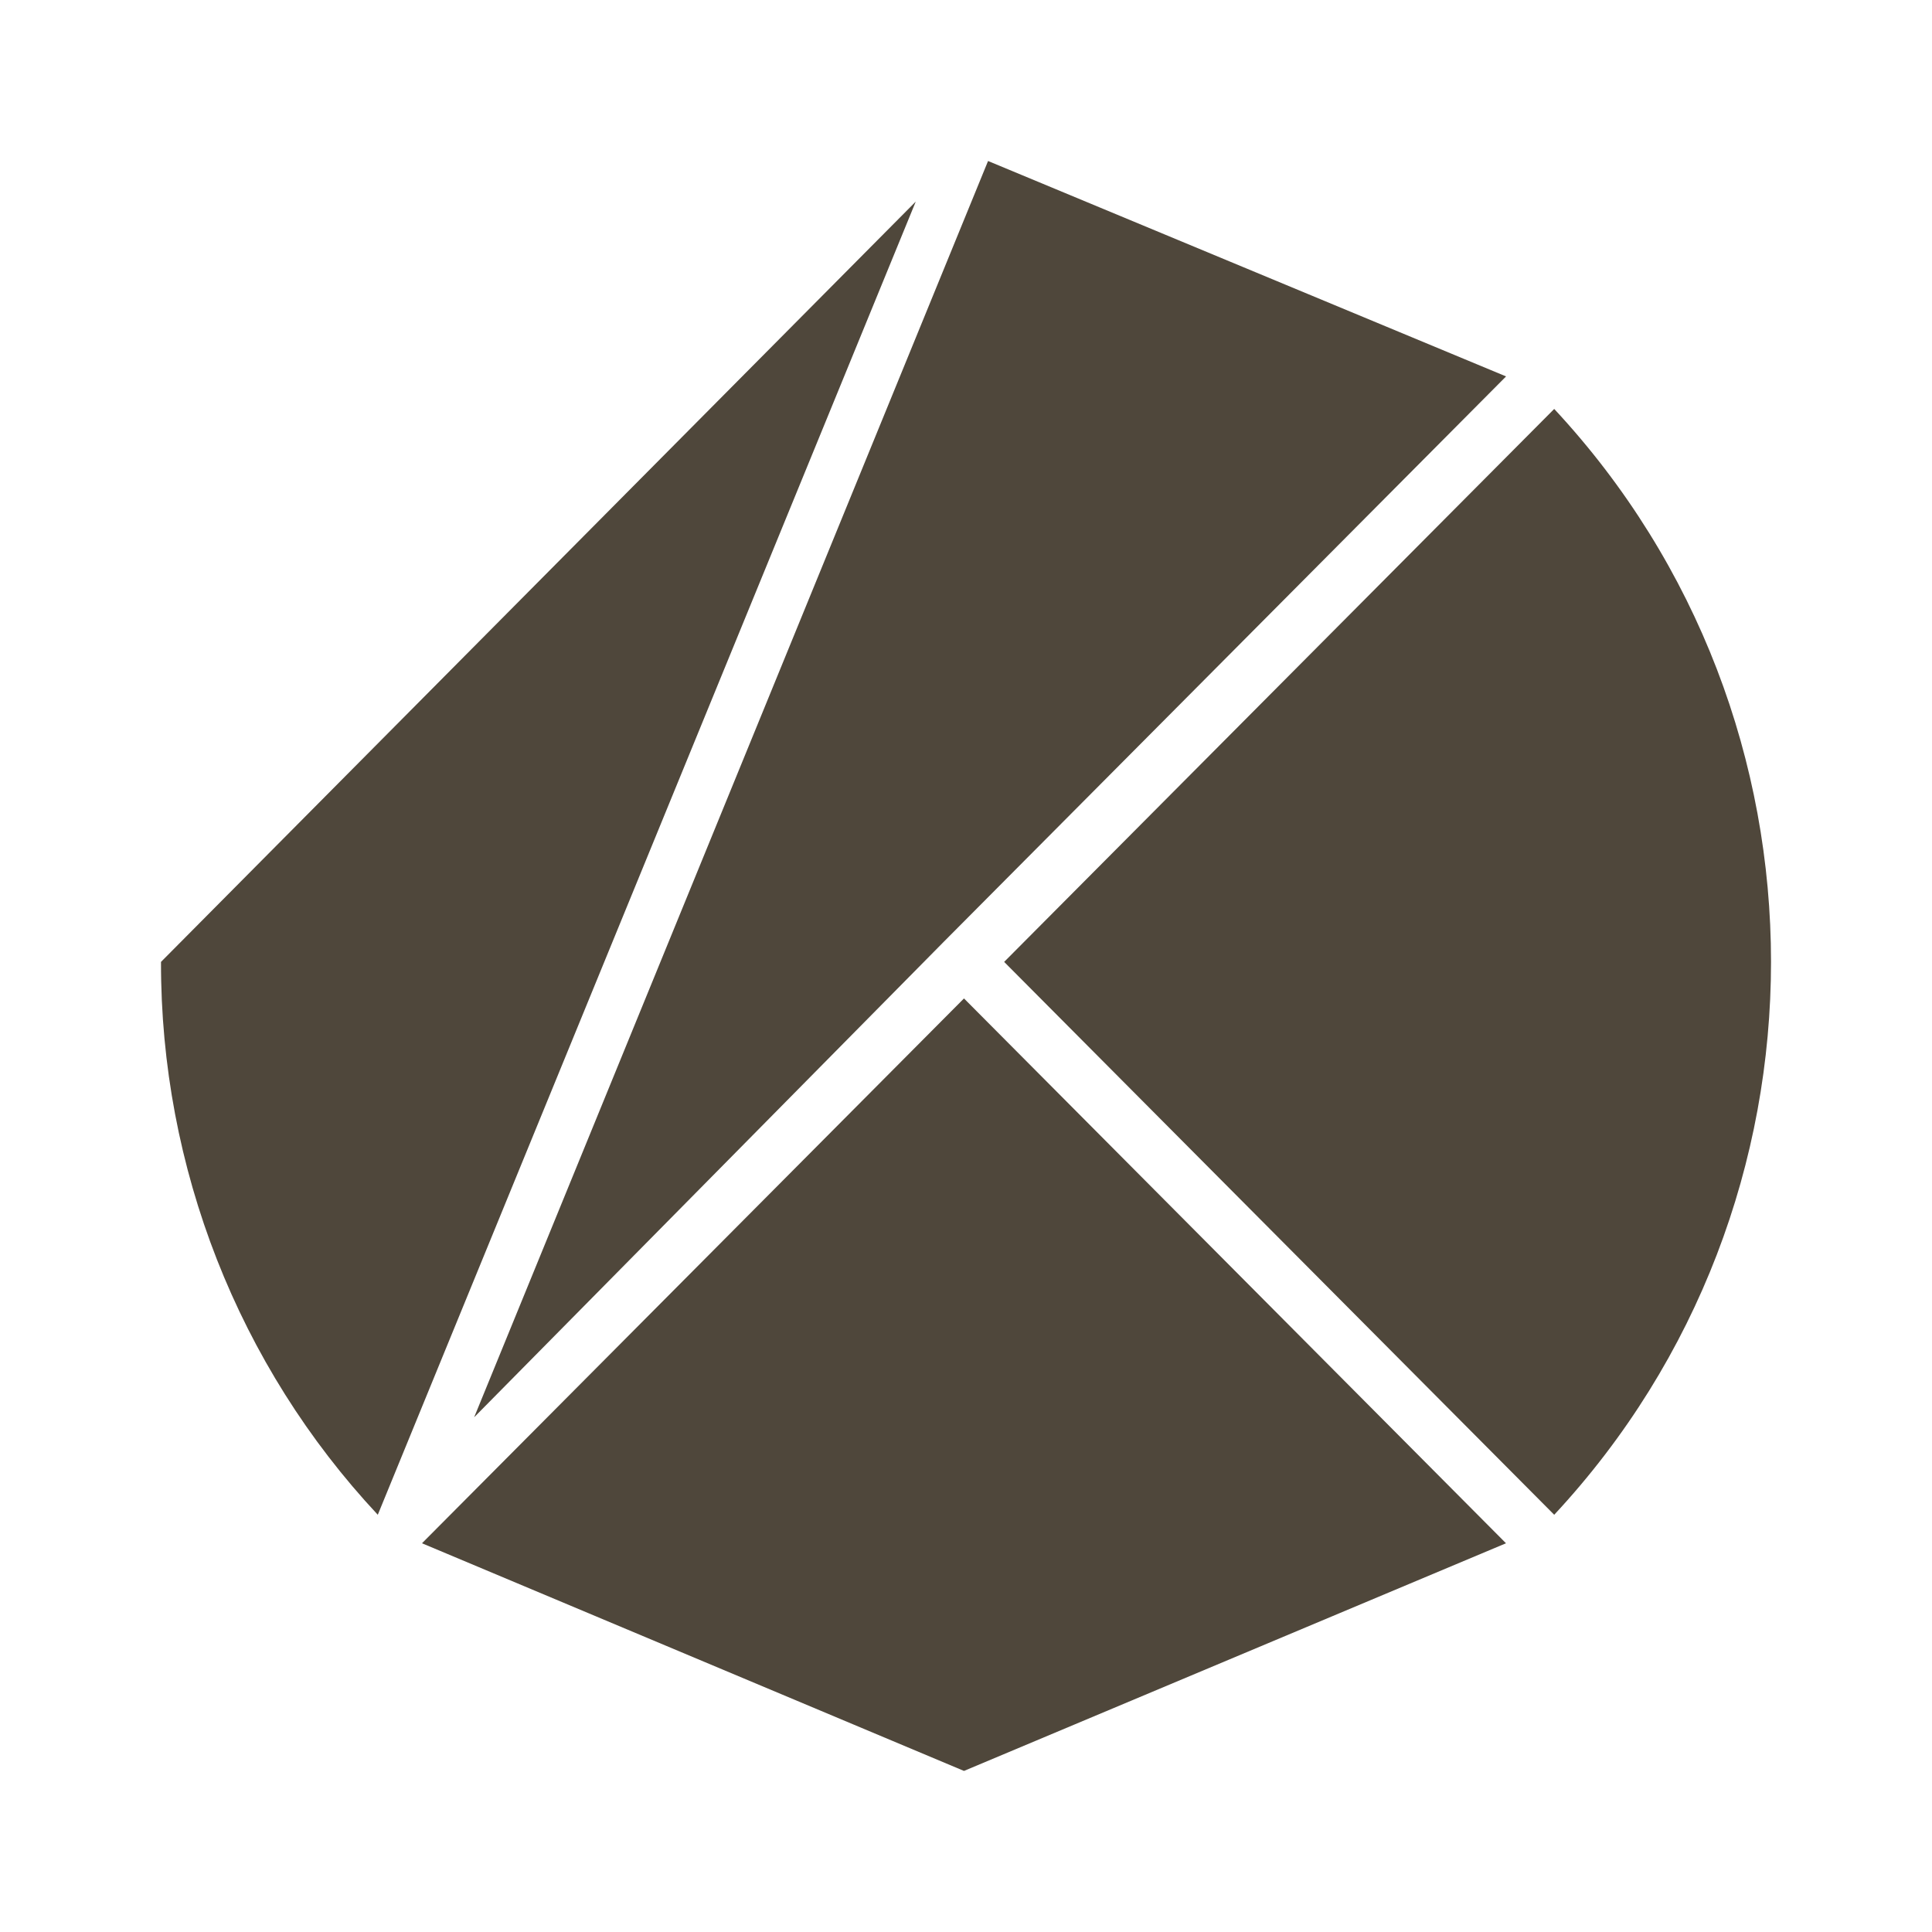 <svg width="24" height="24" viewBox="0 0 24 24" fill="none" xmlns="http://www.w3.org/2000/svg">
<g clip-path="url(#clip0_2_266)">
<path d="M12.474 11.949L19.307 18.817C22.898 14.96 22.898 8.937 19.307 5.08" fill="#4F473B"/>
<path d="M11.975 12.403L5.242 19.171L11.975 21.999L18.708 19.171" fill="#4F473B"/>
<path d="M11.726 11.697L18.709 4.676L12.274 2L5.89 17.606L11.726 11.697Z" fill="#4F473B"/>
<path d="M2 11.949C1.995 14.504 2.959 16.962 4.693 18.817L11.376 2.504" fill="#4F473B"/>
</g>
<defs>
<clipPath id="clip0_2_266">
<rect width="20" height="20" fill="white" transform="translate(2 2)"/>
</clipPath>
</defs>
</svg>
